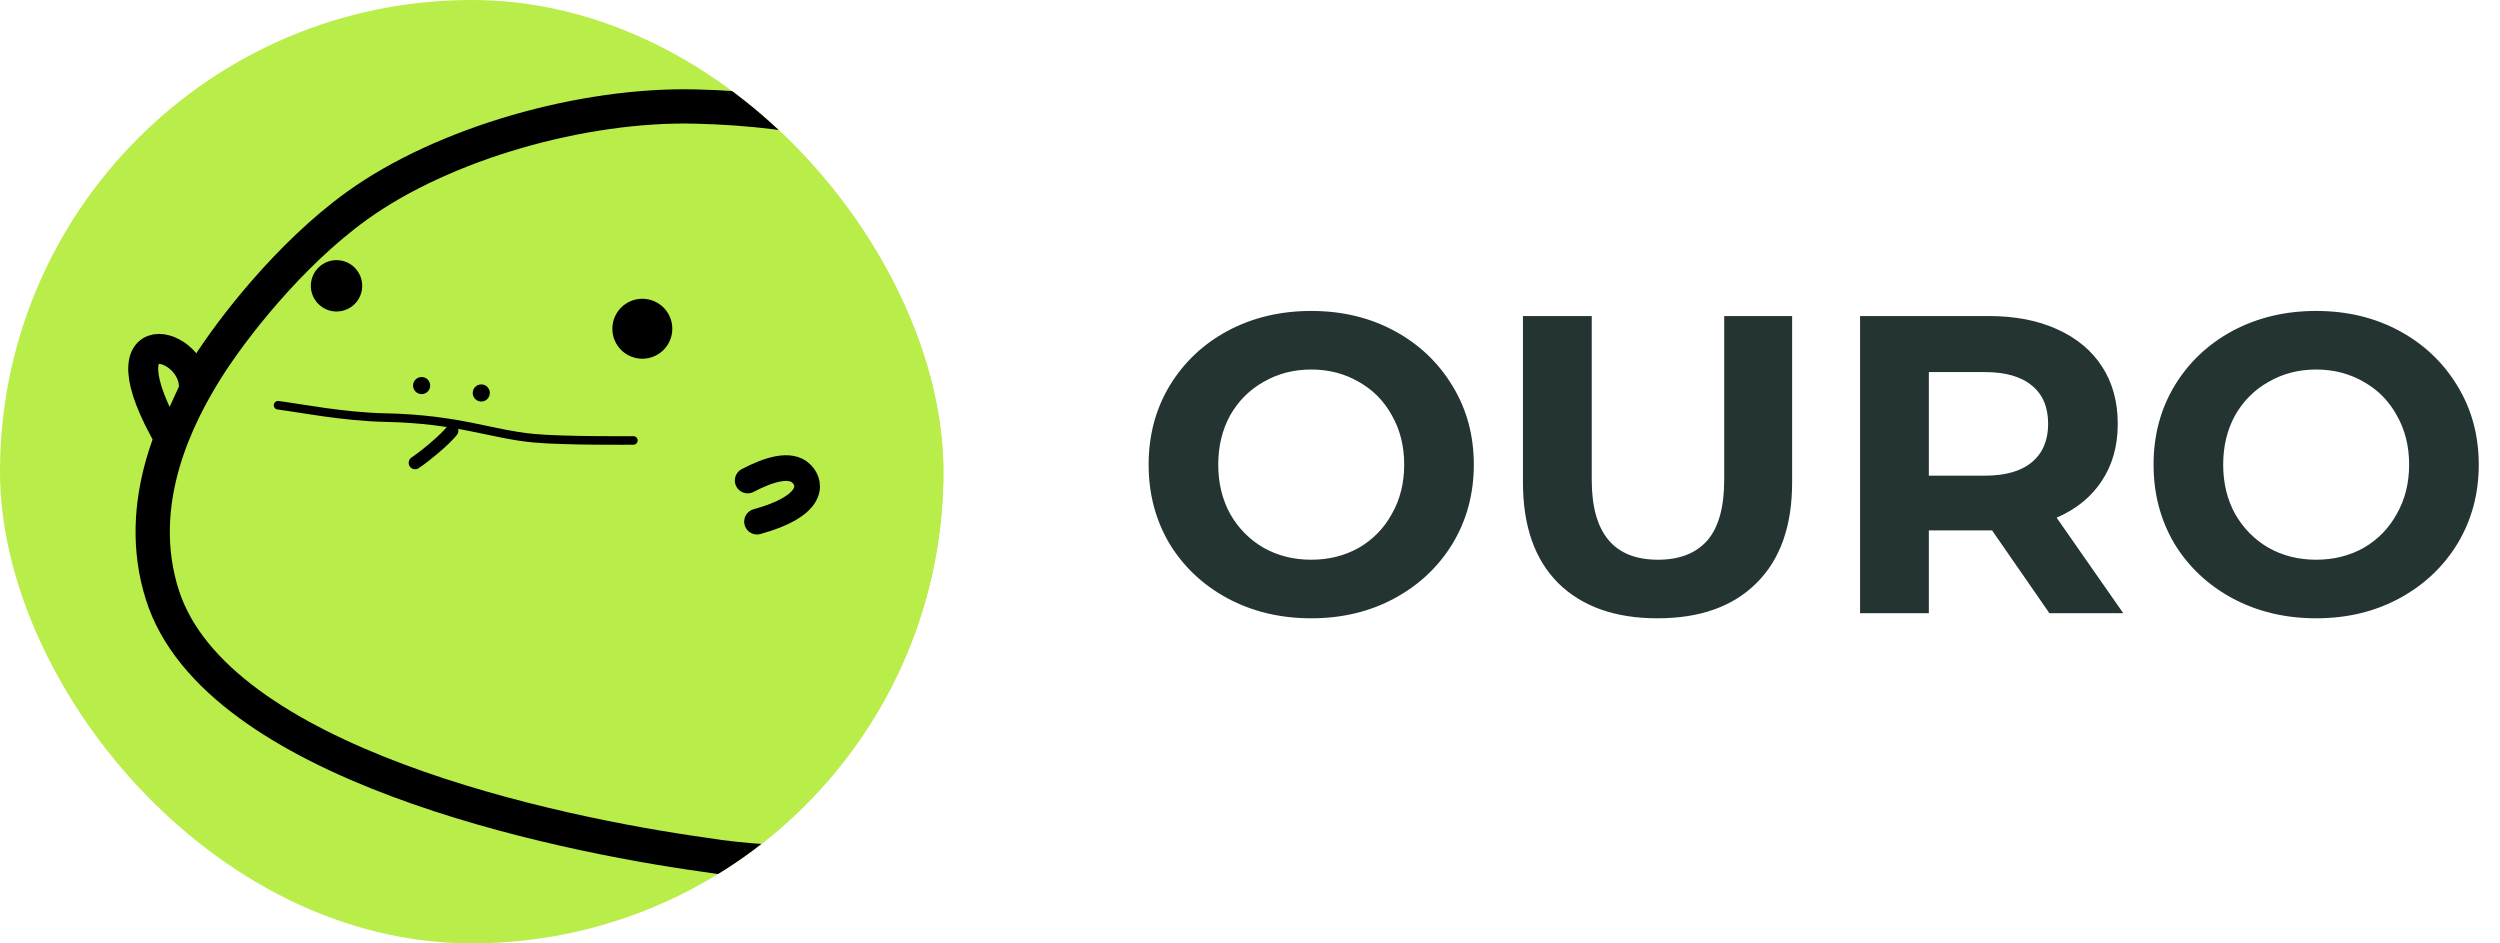 <svg width="106" height="40" viewBox="0 0 106 40" fill="none" xmlns="http://www.w3.org/2000/svg">
<g clip-path="url(#clip0)">
<rect width="40" height="40" rx="20" fill="#B9ED4A"/>
<path d="M6.885 25.226C9.157 32.371 23.516 35.357 29.88 36.243C33.14 36.785 38.547 36.734 43.233 36.103C47.048 35.589 50.36 34.724 52.555 32.946C54.52 31.355 55.014 29.787 54.653 27.865C54.044 25.926 52.025 24.842 50.54 24.406C51.199 17.317 45.342 10.424 41.453 7.62C38.161 5.57 34.24 4.632 29.481 4.517C24.712 4.401 18.816 6.074 15.141 8.719C12.228 10.815 9.777 14.03 8.784 15.607C7.54 17.582 5.629 21.276 6.885 25.226Z" fill="#B9ED4A" stroke="black" stroke-width="1.453" stroke-linejoin="round"/>
<path d="M19.163 18.267C18.915 18.588 18.112 19.281 17.6 19.624" stroke="black" stroke-width="0.545" stroke-linecap="round"/>
<path d="M11.789 17.182C12.691 17.298 14.564 17.669 16.313 17.705C19.446 17.768 20.801 18.406 22.618 18.579C23.896 18.701 26.855 18.675 26.855 18.675" stroke="black" stroke-width="0.363" stroke-linecap="round" stroke-linejoin="round"/>
<circle cx="14.269" cy="12.119" r="1.089" transform="rotate(11.168 14.269 12.119)" fill="black"/>
<circle cx="17.877" cy="16.348" r="0.363" transform="rotate(11.168 17.877 16.348)" fill="black"/>
<circle cx="20.406" cy="16.662" r="0.363" transform="rotate(11.168 20.406 16.662)" fill="black"/>
<circle cx="27.235" cy="13.939" r="1.271" transform="rotate(11.168 27.235 13.939)" fill="black"/>
<path d="M31.702 20.373C32.597 19.902 33.516 19.621 33.98 20.082C34.444 20.544 34.447 21.47 32.098 22.117" stroke="black" stroke-width="1.089" stroke-linecap="round"/>
<path d="M8.213 16.547C8.436 14.484 4.053 13.248 7.235 18.689L8.213 16.547Z" fill="#B9ED4A" stroke="black" stroke-width="1.271"/>
</g>
<path d="M55.596 26.216C54.288 26.216 53.106 25.934 52.05 25.37C51.006 24.806 50.184 24.032 49.584 23.048C48.996 22.052 48.702 20.936 48.702 19.7C48.702 18.464 48.996 17.354 49.584 16.37C50.184 15.374 51.006 14.594 52.05 14.03C53.106 13.466 54.288 13.184 55.596 13.184C56.904 13.184 58.08 13.466 59.124 14.03C60.168 14.594 60.99 15.374 61.59 16.37C62.19 17.354 62.49 18.464 62.49 19.7C62.49 20.936 62.19 22.052 61.59 23.048C60.99 24.032 60.168 24.806 59.124 25.37C58.08 25.934 56.904 26.216 55.596 26.216ZM55.596 23.732C56.34 23.732 57.012 23.564 57.612 23.228C58.212 22.88 58.68 22.4 59.016 21.788C59.364 21.176 59.538 20.48 59.538 19.7C59.538 18.92 59.364 18.224 59.016 17.612C58.68 17 58.212 16.526 57.612 16.19C57.012 15.842 56.34 15.668 55.596 15.668C54.852 15.668 54.18 15.842 53.58 16.19C52.98 16.526 52.506 17 52.158 17.612C51.822 18.224 51.654 18.92 51.654 19.7C51.654 20.48 51.822 21.176 52.158 21.788C52.506 22.4 52.98 22.88 53.58 23.228C54.18 23.564 54.852 23.732 55.596 23.732ZM70.279 26.216C68.48 26.216 67.076 25.718 66.067 24.722C65.072 23.726 64.573 22.304 64.573 20.456V13.4H67.49V20.348C67.49 22.604 68.425 23.732 70.297 23.732C71.21 23.732 71.906 23.462 72.385 22.922C72.865 22.37 73.106 21.512 73.106 20.348V13.4H75.986V20.456C75.986 22.304 75.481 23.726 74.474 24.722C73.478 25.718 72.079 26.216 70.279 26.216ZM86.895 26L84.465 22.49H84.321H81.783V26H78.867V13.4H84.321C85.437 13.4 86.403 13.586 87.219 13.958C88.047 14.33 88.683 14.858 89.127 15.542C89.571 16.226 89.793 17.036 89.793 17.972C89.793 18.908 89.565 19.718 89.109 20.402C88.665 21.074 88.029 21.59 87.201 21.95L90.027 26H86.895ZM86.841 17.972C86.841 17.264 86.613 16.724 86.157 16.352C85.701 15.968 85.035 15.776 84.159 15.776H81.783V20.168H84.159C85.035 20.168 85.701 19.976 86.157 19.592C86.613 19.208 86.841 18.668 86.841 17.972ZM98.205 26.216C96.897 26.216 95.715 25.934 94.659 25.37C93.615 24.806 92.793 24.032 92.193 23.048C91.605 22.052 91.311 20.936 91.311 19.7C91.311 18.464 91.605 17.354 92.193 16.37C92.793 15.374 93.615 14.594 94.659 14.03C95.715 13.466 96.897 13.184 98.205 13.184C99.513 13.184 100.689 13.466 101.733 14.03C102.777 14.594 103.599 15.374 104.199 16.37C104.799 17.354 105.099 18.464 105.099 19.7C105.099 20.936 104.799 22.052 104.199 23.048C103.599 24.032 102.777 24.806 101.733 25.37C100.689 25.934 99.513 26.216 98.205 26.216ZM98.205 23.732C98.949 23.732 99.621 23.564 100.221 23.228C100.821 22.88 101.289 22.4 101.625 21.788C101.973 21.176 102.147 20.48 102.147 19.7C102.147 18.92 101.973 18.224 101.625 17.612C101.289 17 100.821 16.526 100.221 16.19C99.621 15.842 98.949 15.668 98.205 15.668C97.461 15.668 96.789 15.842 96.189 16.19C95.589 16.526 95.115 17 94.767 17.612C94.431 18.224 94.263 18.92 94.263 19.7C94.263 20.48 94.431 21.176 94.767 21.788C95.115 22.4 95.589 22.88 96.189 23.228C96.789 23.564 97.461 23.732 98.205 23.732Z" fill="#233433"/>
<defs>
<clipPath id="clip0">
<rect width="40" height="40" rx="20" fill="white"/>
</clipPath>
</defs>
</svg>

